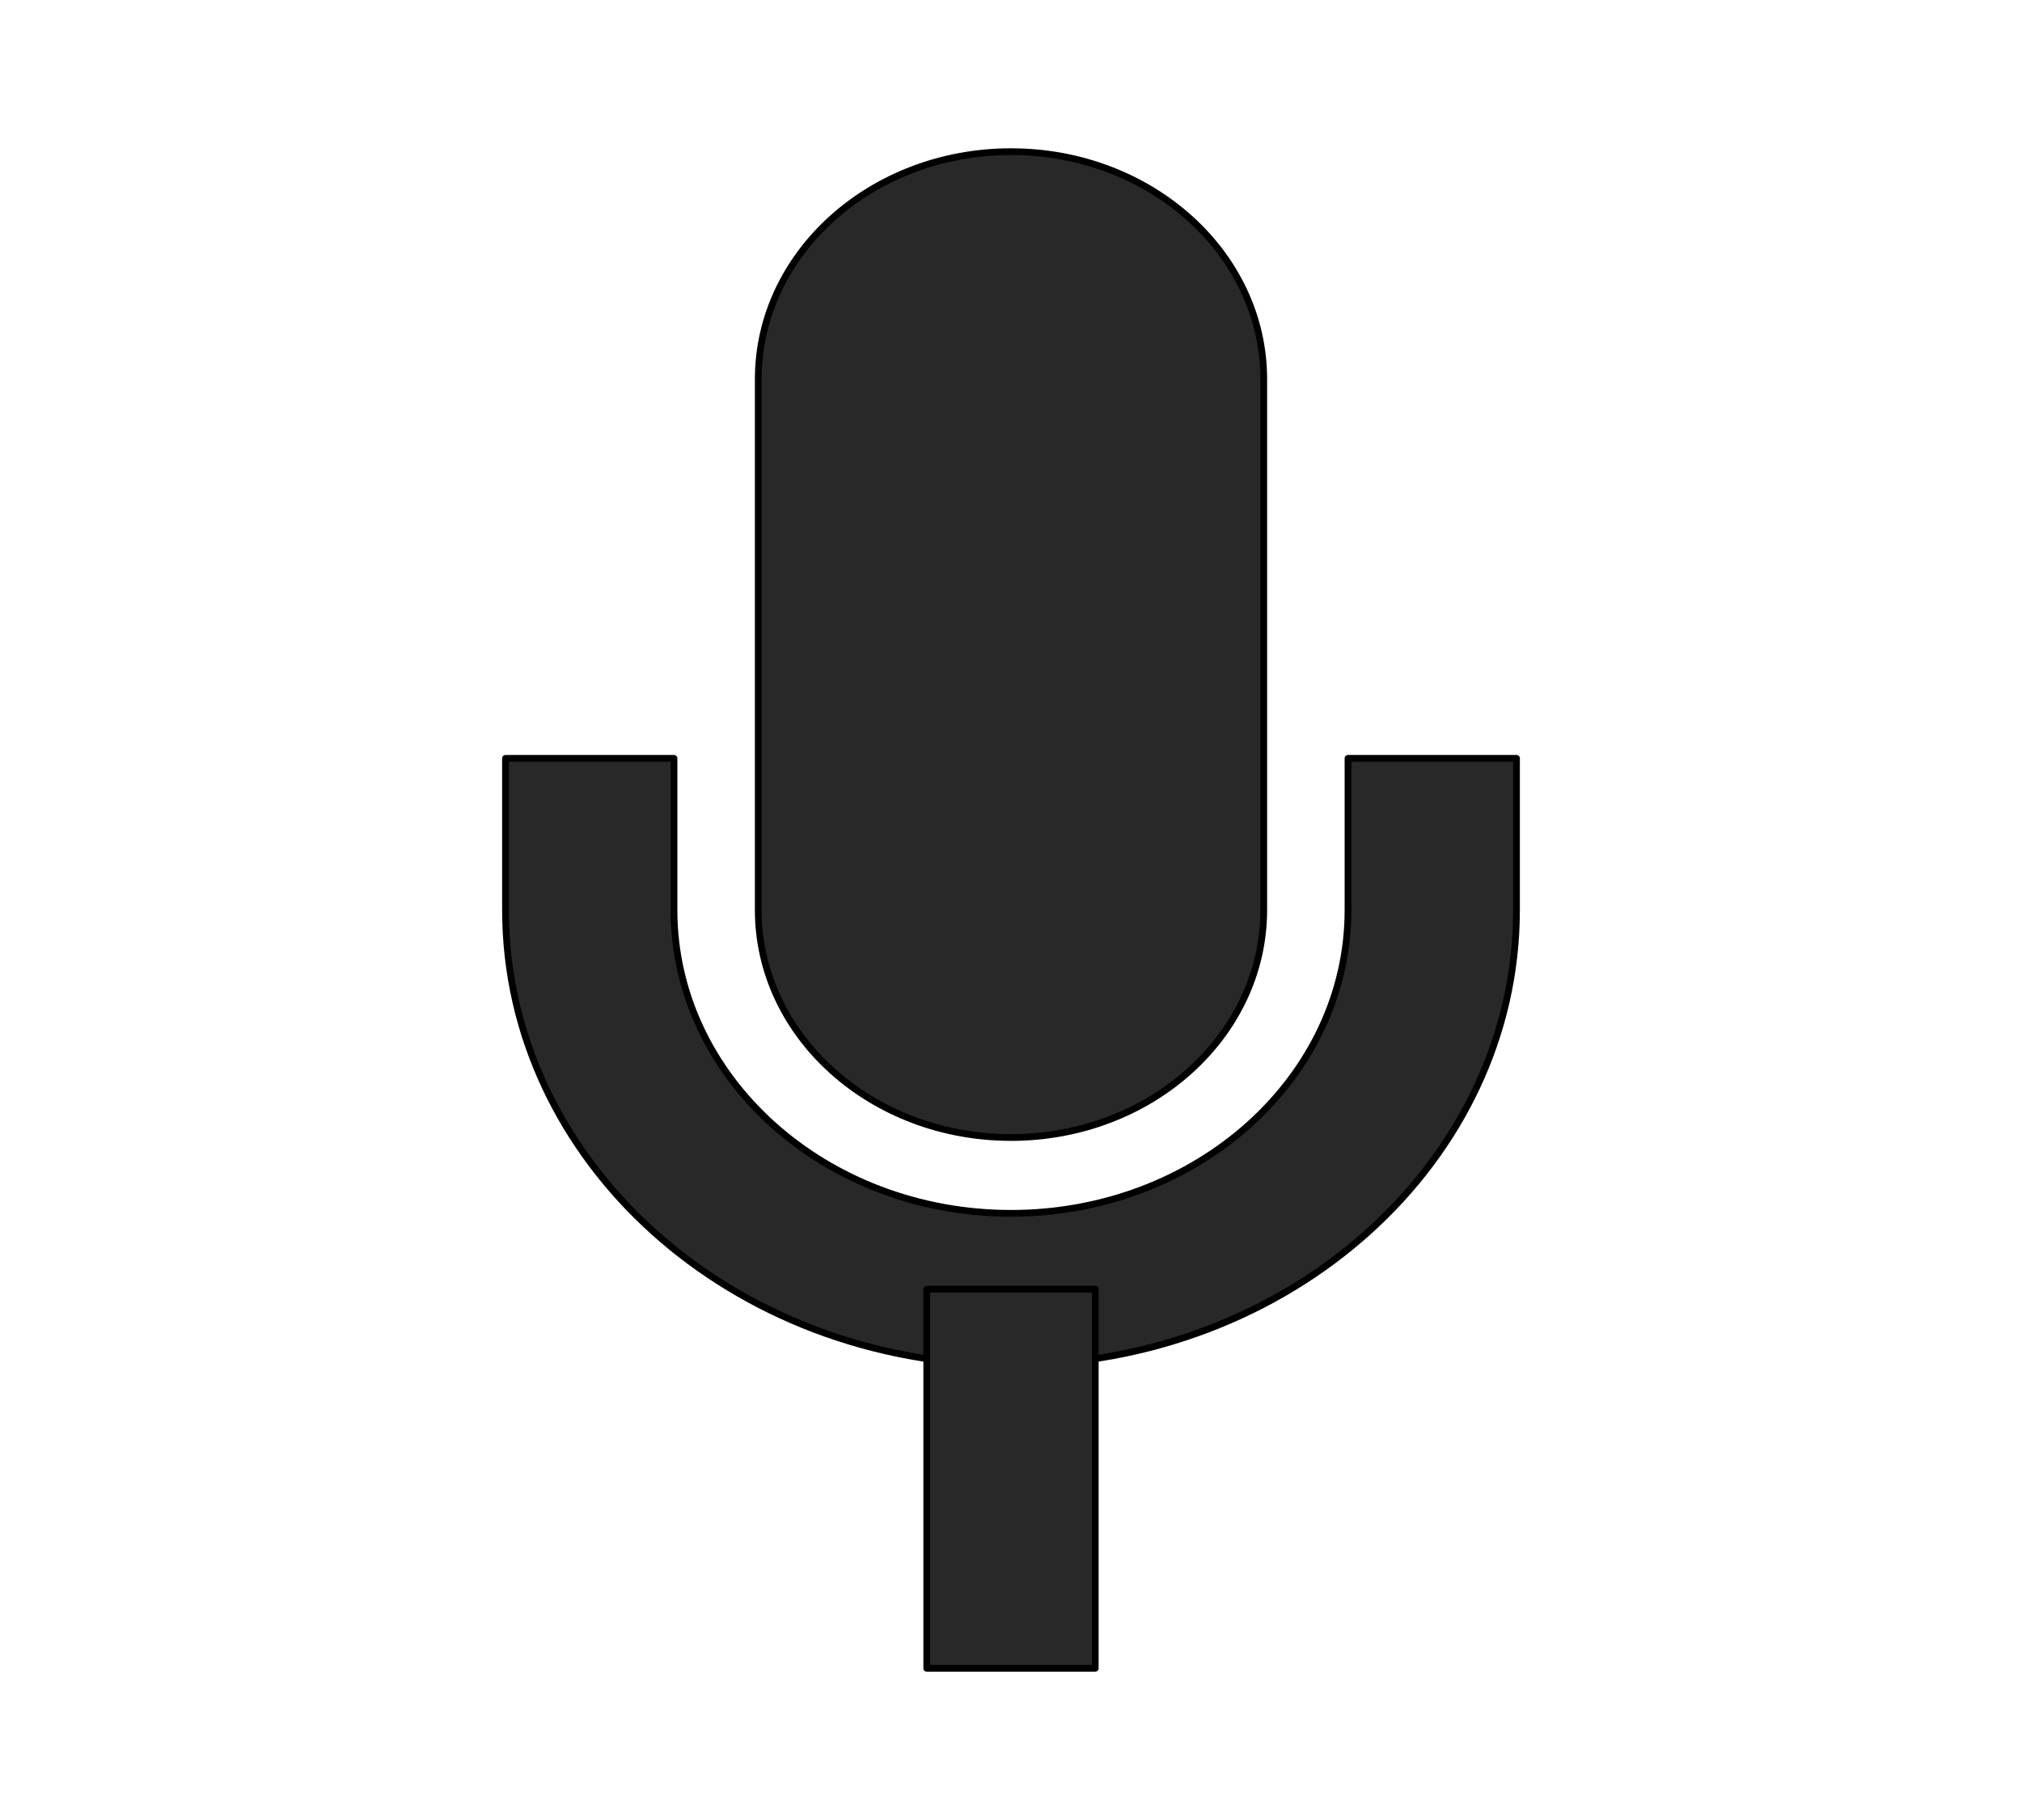 <svg width="30" height="27" viewBox="0 0 30 27" fill="none" xmlns="http://www.w3.org/2000/svg">
<path fill-rule="evenodd" clip-rule="evenodd" d="M15 2.25C12.929 2.25 11.25 3.761 11.25 5.625V13.5C11.25 15.364 12.929 16.875 15 16.875C17.071 16.875 18.75 15.364 18.75 13.5V5.625C18.75 3.761 17.071 2.25 15 2.25Z" fill="#282828" stroke="black" stroke-width="0.1" stroke-linejoin="round"/>
<path fill-rule="evenodd" clip-rule="evenodd" d="M10 11.25V13.5C10 15.985 12.239 18 15 18C17.761 18 20 15.985 20 13.5V11.25H22.5V13.5C22.5 17.228 19.142 20.25 15 20.25C10.858 20.25 7.5 17.228 7.5 13.5V11.25H10Z" fill="#282828" stroke="black" stroke-width="0.1" stroke-linejoin="round"/>
<path fill-rule="evenodd" clip-rule="evenodd" d="M13.75 24.75V19.125H16.25V24.75H13.75Z" fill="#282828" stroke="black" stroke-width="0.1" stroke-linejoin="round"/>
</svg>
